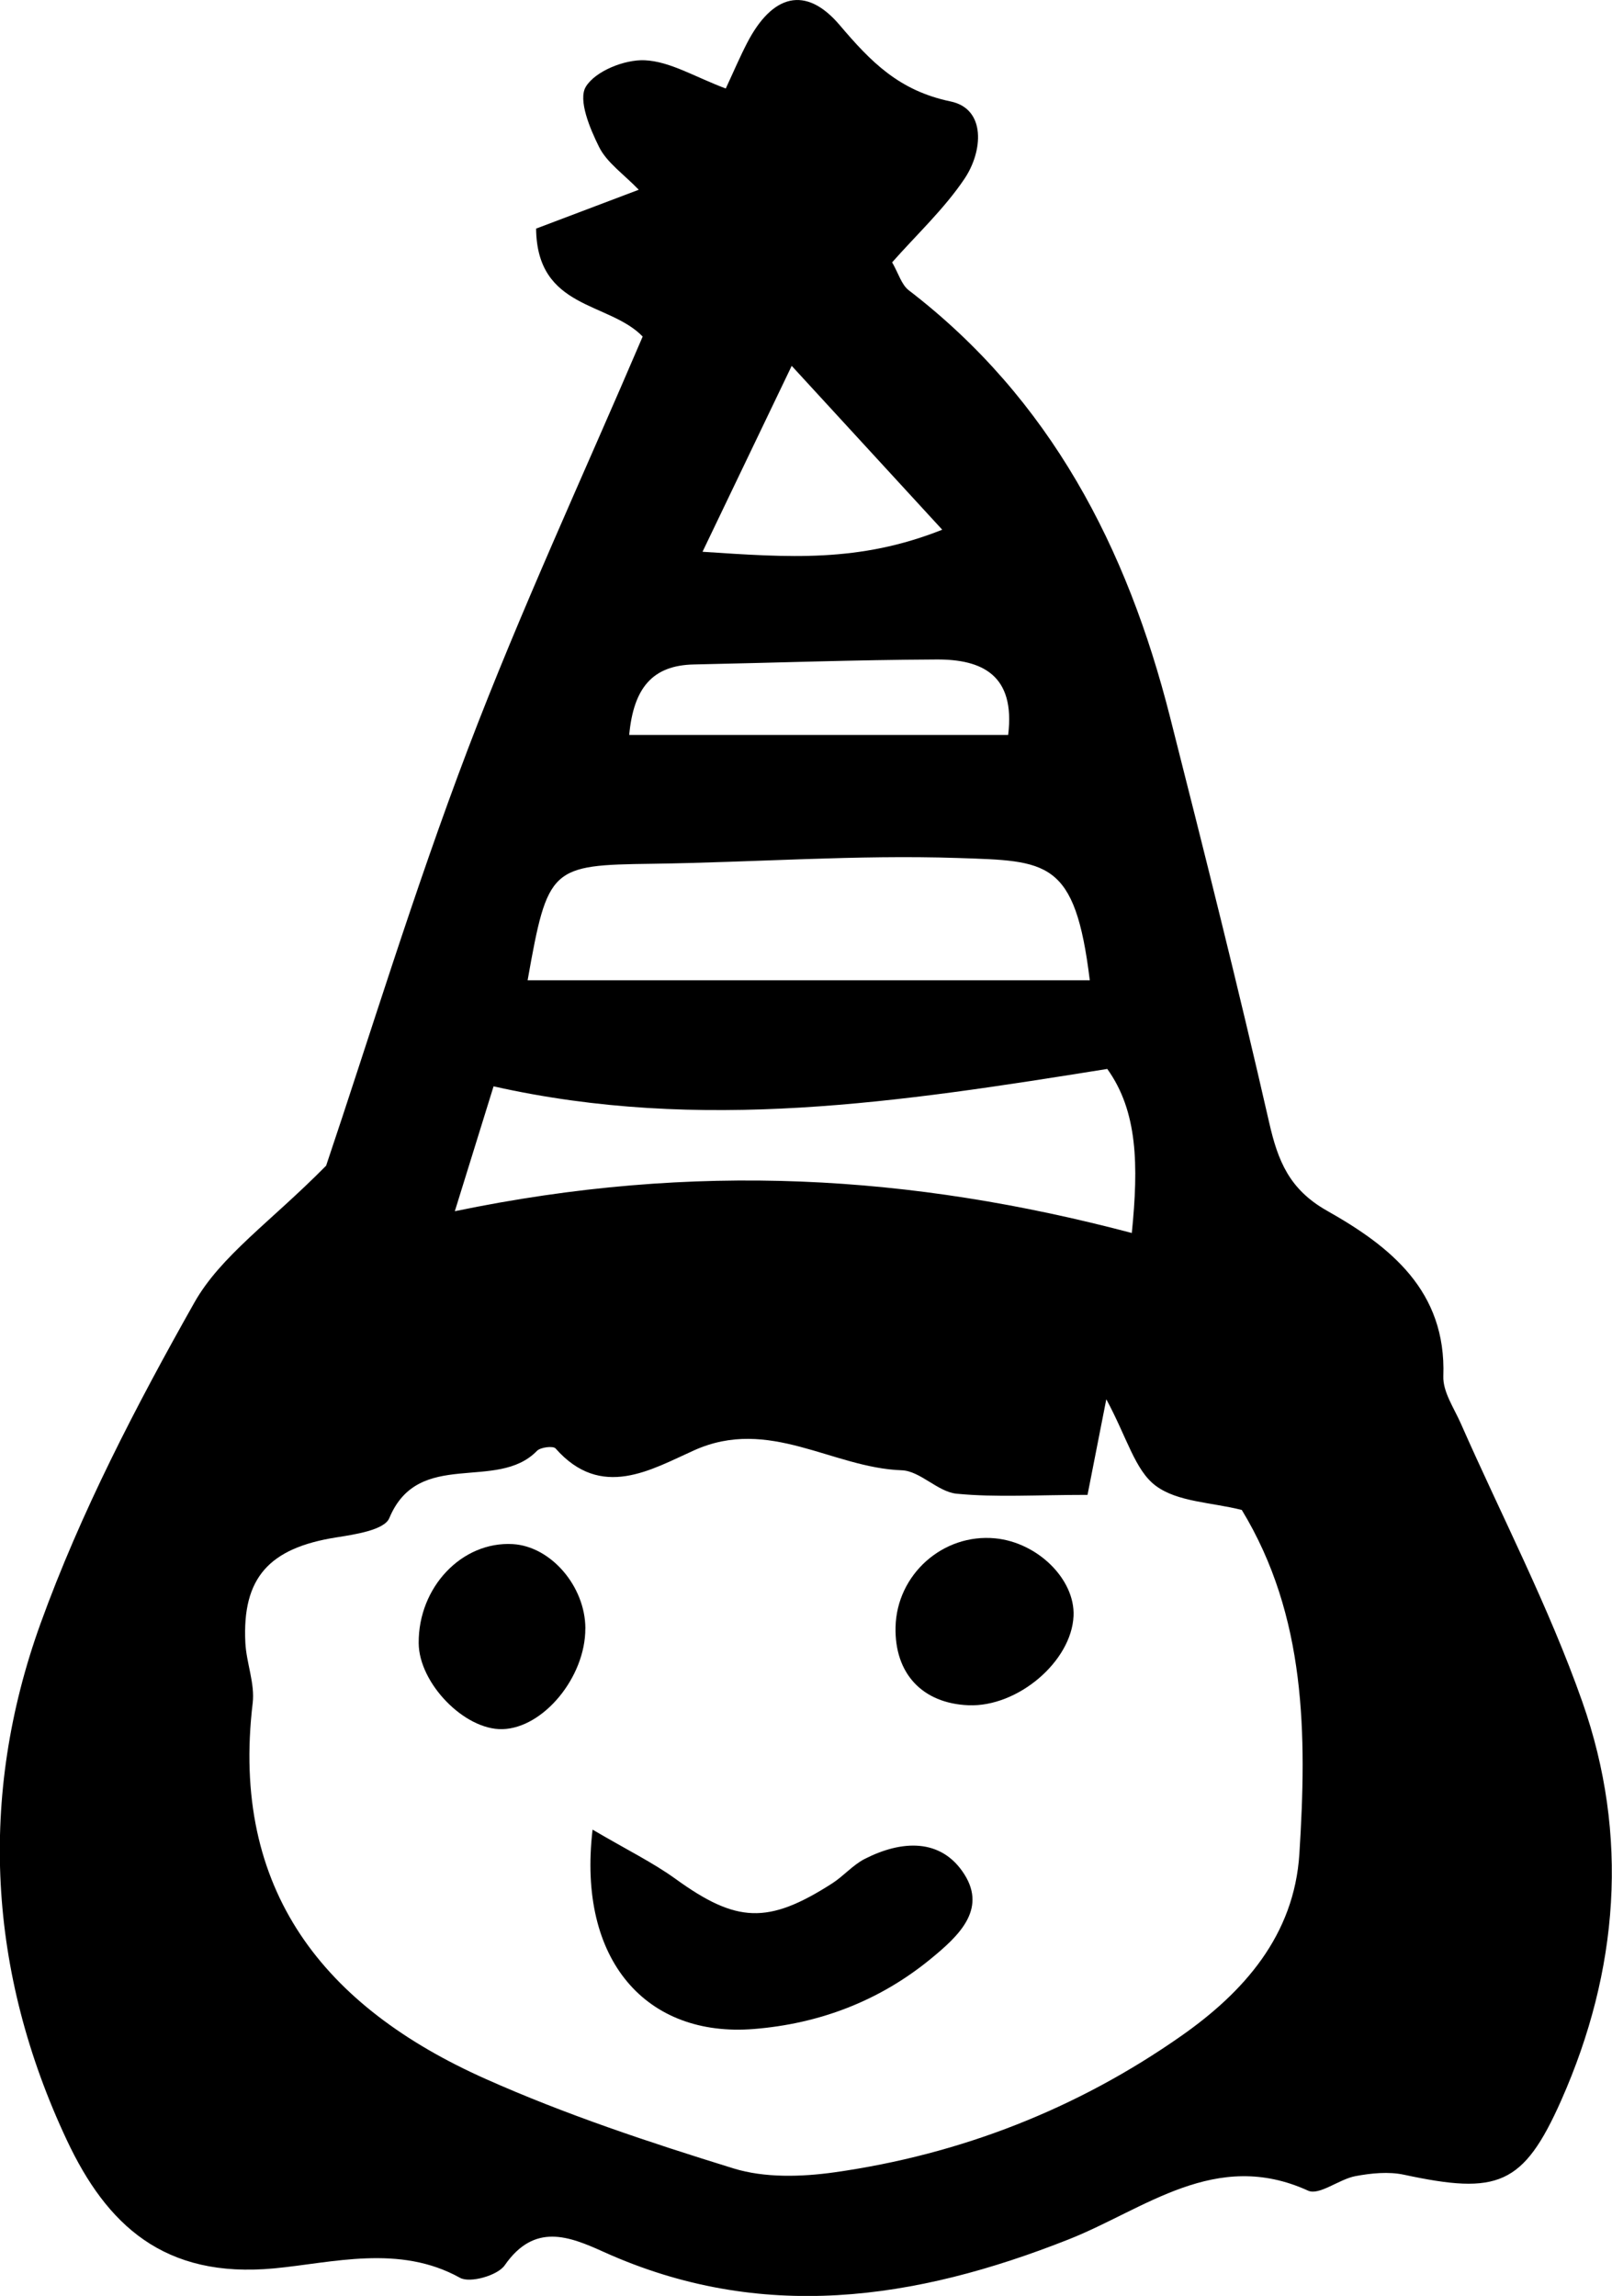 <?xml version="1.0" encoding="UTF-8"?>
<svg id="_레이어_2" data-name="레이어 2" xmlns="http://www.w3.org/2000/svg" viewBox="0 0 349.4 497.53">
  <g id="_레이어_1-2" data-name="레이어 1">
    <g>
      <path d="M70.68,252.63c9.34-27.71,18.99-59.42,30.75-90.34,11.45-30.09,25.05-59.36,37.87-89.36-7.31-7.58-22.93-5.82-23.1-23.39,6.21-2.35,13.27-5.02,22.25-8.42-3.32-3.44-6.92-5.88-8.6-9.27-2.01-4.03-4.58-10.21-2.88-13.04,2.05-3.4,8.41-5.94,12.76-5.75,5.51.24,10.88,3.62,17.58,6.12,1.7-3.65,3.05-6.83,4.63-9.88,5.42-10.47,12.67-12.58,20.08-3.84,6.79,8,12.87,14.2,24.01,16.52,7.76,1.62,7.01,10.83,3.03,16.75-4.41,6.56-10.35,12.08-15.69,18.12,1.37,2.38,2.02,4.83,3.6,6.05,30.74,23.59,47.34,55.82,56.63,92.46,7.42,29.25,14.79,58.52,21.5,87.93,1.9,8.34,4.39,14.48,12.53,19.08,13.67,7.71,25.89,17.34,25.21,35.86-.12,3.37,2.32,6.9,3.8,10.26,8.85,20.08,19.07,39.67,26.33,60.3,10.19,28.96,7.86,58.29-4.55,86.3-8.25,18.61-13.84,20.52-34.09,16.18-3.35-.72-7.11-.34-10.54.3-3.56.67-7.84,4.25-10.26,3.15-20.07-9.15-35.37,4.02-51.88,10.55-33.37,13.21-66.7,18.12-100.78,2.73-7.56-3.42-15.04-6.38-21.48,2.9-1.54,2.21-7.51,3.91-9.69,2.7-13.17-7.32-27.65-3.23-40.27-2.04-23.93,2.26-36.33-9.47-44.94-27.78-17.07-36.31-19.26-74.42-5.71-111.94,8.7-24.08,20.71-47.18,33.33-69.54,5.75-10.19,16.56-17.52,28.53-29.65ZM235.73,323.94c-11.16,0-19.84.58-28.38-.25-4.1-.4-7.89-4.94-11.91-5.08-15.04-.52-28.71-11.62-44.95-4.34-9.37,4.2-20.17,10.84-30.07-.39-.53-.6-3.26-.27-4.04.53-8.69,8.96-25.67-.65-32,14.57-1.07,2.58-7.43,3.54-11.52,4.18-14.52,2.3-20.39,8.73-19.68,22.83.22,4.38,2.1,8.84,1.59,13.07-4.86,40.66,15.59,65.88,50.43,81.42,17.36,7.75,35.57,13.78,53.76,19.41,6.76,2.09,14.71,1.86,21.87.86,27.36-3.86,52.69-13.77,75.24-29.59,13.46-9.44,24.45-21.7,25.57-39.44,1.63-25.82,1.51-51.46-12.48-74.51-6.58-1.67-13.95-1.71-18.68-5.26-4.48-3.36-6.19-10.4-10.69-18.73-1.78,9.06-2.85,14.53-4.07,20.72ZM236.21,212.43c-3.19-26.2-9.2-25.85-28.58-26.5-22.05-.73-44.17.95-66.26,1.25-22.02.29-22.65.69-27.01,25.25h121.86ZM98.59,262.47c52.17-10.82,99.01-7.88,146.73,4.72,1.48-14.73,1.28-26.36-5.32-35.55-45.06,7.21-88.09,13.87-133.02,3.77-2.52,8.11-4.58,14.76-8.4,27.07ZM136.38,159.26h82.14c1.59-12.96-5.61-16.39-15.49-16.35-17.55.08-35.1.72-52.65,1.08-8.93.19-13.05,5.05-14,15.26ZM171.6,79.28c-7.98,16.64-13.13,27.36-19.33,40.29,18.74,1.23,33.92,2.39,51.96-4.78-10.94-11.91-19.98-21.74-32.63-35.51Z"/>
      <path d="M128.43,396.48c7.63,4.48,13.12,7.16,18.01,10.69,13.17,9.52,19.99,9.91,33.94.96,2.46-1.58,4.46-3.97,7.03-5.29,7.95-4.07,16.6-4.6,21.63,3.35,4.88,7.72-1.4,13.45-7.32,18.31-11.19,9.17-24.19,14.05-38.35,15.19-23.08,1.85-38.3-14.65-34.93-43.21Z"/>
      <path d="M126.87,352.88c.04,10.54-9.09,21.61-17.99,21.83-8.21.19-18.07-9.94-18.13-18.64-.09-12.14,9.38-22.09,20.39-21.46,8.26.48,15.71,9.13,15.74,18.27Z"/>
      <path d="M232.69,350.18c-.44,9.87-12.12,19.79-22.79,19.35-9.98-.41-16.01-6.87-15.79-16.91.24-11.42,10.27-20.36,21.61-19.26,9.23.9,17.32,8.91,16.97,16.82Z"/>
    </g>
  </g>
</svg>